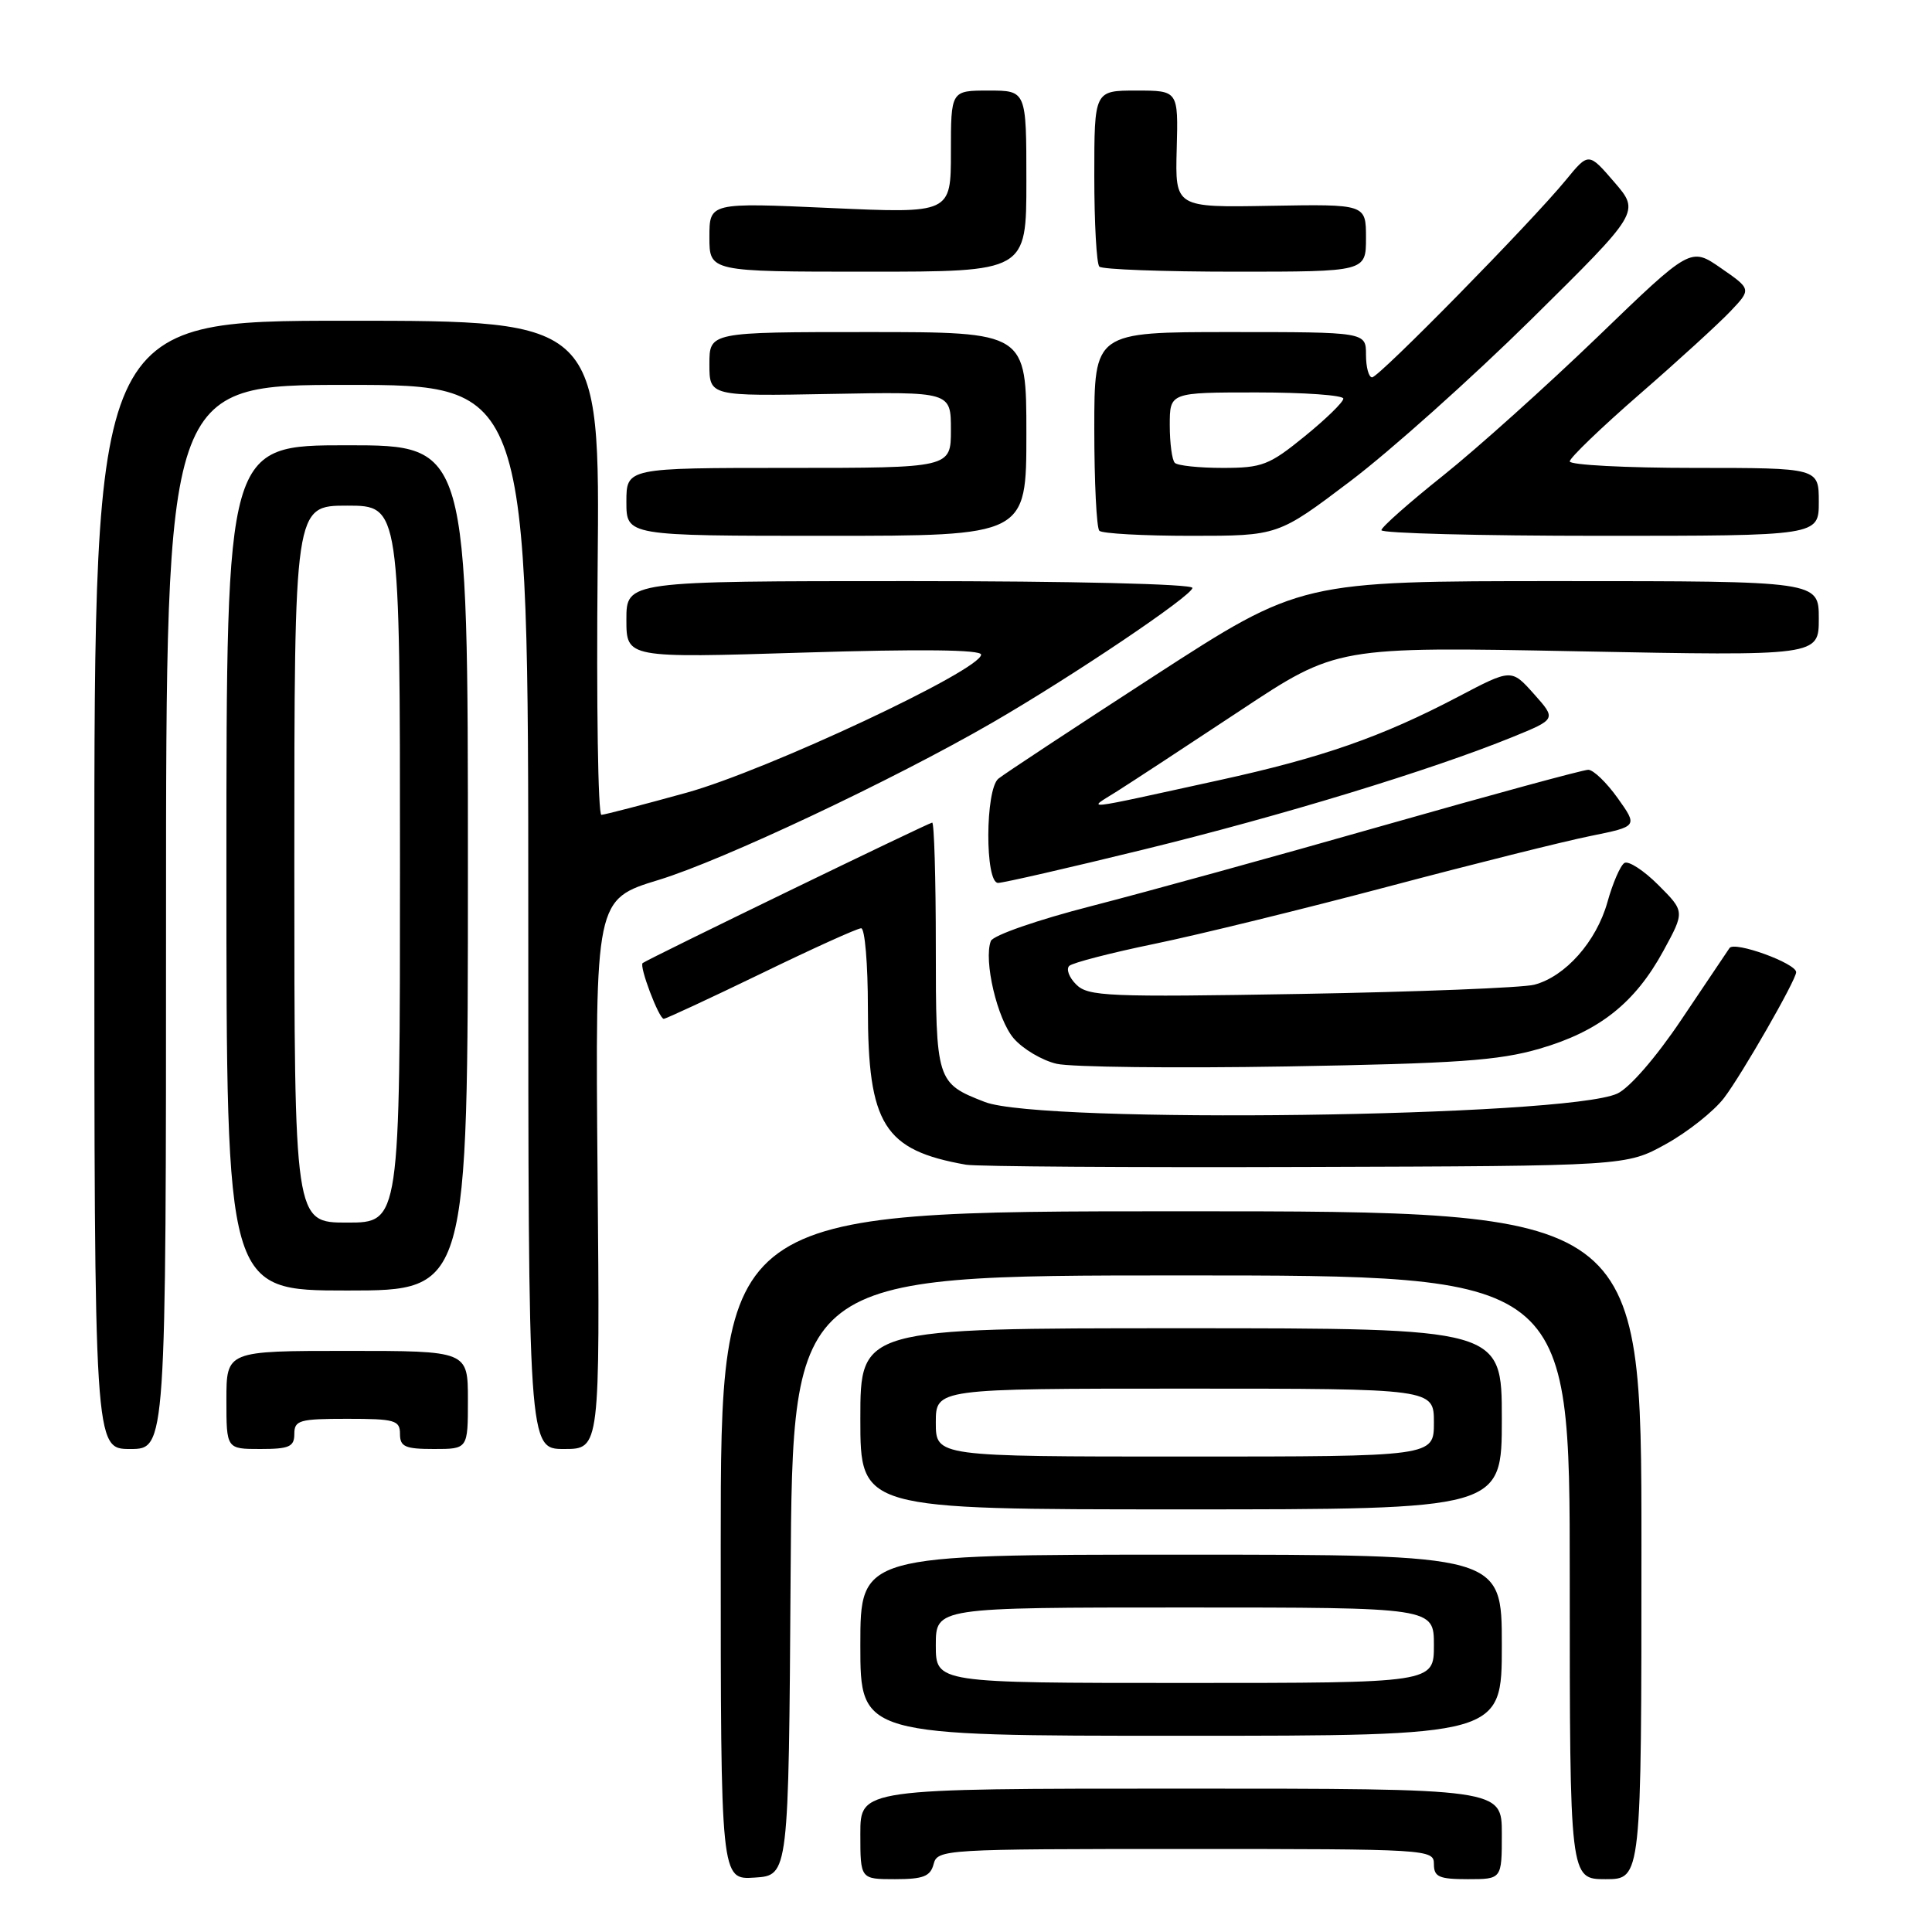 <?xml version="1.0" encoding="UTF-8" standalone="no"?>
<!DOCTYPE svg PUBLIC "-//W3C//DTD SVG 1.1//EN" "http://www.w3.org/Graphics/SVG/1.1/DTD/svg11.dtd" >
<svg xmlns="http://www.w3.org/2000/svg" xmlns:xlink="http://www.w3.org/1999/xlink" version="1.1" viewBox="0 0 256 256">
 <g >
 <path fill="currentColor"
d=" M 104.76 208.75 C 105.02 169.00 105.02 169.00 156.51 169.00 C 208.00 169.00 208.00 169.00 208.00 209.00 C 208.00 249.00 208.00 249.00 212.75 249.00 C 217.50 249.00 217.50 249.00 217.50 204.75 C 217.50 160.50 217.50 160.50 156.50 160.50 C 95.50 160.50 95.50 160.50 95.50 204.79 C 95.50 249.09 95.50 249.09 100.00 248.79 C 104.50 248.50 104.50 248.50 104.76 208.75 Z  M 123.71 247.00 C 124.22 245.05 125.07 245.00 157.12 245.00 C 189.33 245.00 190.00 245.04 190.00 247.00 C 190.00 248.70 190.67 249.00 194.50 249.00 C 199.00 249.00 199.00 249.00 199.00 243.00 C 199.00 237.00 199.00 237.00 156.50 237.00 C 114.00 237.00 114.00 237.00 114.00 243.00 C 114.00 249.00 114.00 249.00 118.59 249.00 C 122.35 249.00 123.28 248.63 123.71 247.00 Z  M 199.00 218.00 C 199.00 206.00 199.00 206.00 156.50 206.00 C 114.00 206.00 114.00 206.00 114.00 218.00 C 114.00 230.00 114.00 230.00 156.50 230.00 C 199.00 230.00 199.00 230.00 199.00 218.00 Z  M 199.00 188.00 C 199.00 176.00 199.00 176.00 156.50 176.00 C 114.00 176.00 114.00 176.00 114.00 188.00 C 114.00 200.00 114.00 200.00 156.50 200.00 C 199.00 200.00 199.00 200.00 199.00 188.00 Z  M 22.00 121.50 C 22.00 51.00 22.00 51.00 46.00 51.00 C 70.00 51.00 70.00 51.00 70.00 121.50 C 70.00 192.00 70.00 192.00 74.75 192.00 C 79.50 192.00 79.50 192.00 79.18 155.58 C 78.87 119.16 78.87 119.16 87.29 116.59 C 95.75 114.01 118.34 103.36 131.48 95.76 C 142.14 89.59 158.00 78.91 158.00 77.90 C 158.00 77.38 141.96 77.00 120.50 77.00 C 83.00 77.00 83.00 77.00 83.00 82.10 C 83.00 87.20 83.00 87.20 106.50 86.47 C 121.99 85.99 130.00 86.08 130.00 86.74 C 130.00 88.78 101.66 102.07 91.00 105.03 C 85.22 106.63 80.13 107.95 79.69 107.97 C 79.24 107.99 79.02 93.26 79.19 75.25 C 79.50 42.50 79.50 42.50 46.00 42.50 C 12.50 42.50 12.50 42.50 12.50 117.25 C 12.50 192.00 12.50 192.00 17.25 192.00 C 22.00 192.00 22.00 192.00 22.00 121.50 Z  M 39.00 190.00 C 39.00 188.19 39.67 188.00 46.00 188.00 C 52.33 188.00 53.00 188.19 53.00 190.00 C 53.00 191.70 53.67 192.00 57.50 192.00 C 62.00 192.00 62.00 192.00 62.00 185.50 C 62.00 179.00 62.00 179.00 46.00 179.00 C 30.00 179.00 30.00 179.00 30.00 185.50 C 30.00 192.00 30.00 192.00 34.50 192.00 C 38.33 192.00 39.00 191.70 39.00 190.00 Z  M 62.00 115.00 C 62.00 59.00 62.00 59.00 46.00 59.00 C 30.00 59.00 30.00 59.00 30.00 115.00 C 30.00 171.00 30.00 171.00 46.00 171.00 C 62.00 171.00 62.00 171.00 62.00 115.00 Z  M 220.75 151.59 C 223.64 149.99 227.10 147.24 228.44 145.49 C 230.81 142.38 238.00 129.85 238.00 128.82 C 238.00 127.64 229.82 124.67 229.17 125.62 C 228.80 126.17 225.92 130.45 222.77 135.14 C 219.42 140.13 215.90 144.18 214.29 144.91 C 207.47 148.02 138.02 148.94 130.50 146.02 C 124.08 143.53 124.00 143.28 124.00 125.35 C 124.00 116.36 123.78 109.00 123.52 109.00 C 123.10 109.00 86.07 126.96 85.16 127.61 C 84.65 127.97 87.31 135.00 87.95 135.00 C 88.25 134.99 94.06 132.29 100.86 129.00 C 107.65 125.70 113.61 123.00 114.11 123.00 C 114.60 123.00 115.00 127.74 115.00 133.54 C 115.00 149.03 117.12 152.41 128.00 154.33 C 129.38 154.57 149.62 154.71 173.00 154.63 C 215.50 154.50 215.50 154.50 220.75 151.59 Z  M 204.00 138.96 C 211.89 136.67 216.64 132.91 220.41 125.99 C 223.25 120.78 223.25 120.78 219.73 117.26 C 217.80 115.33 215.78 114.02 215.24 114.35 C 214.71 114.68 213.69 117.02 212.99 119.55 C 211.52 124.77 207.42 129.40 203.30 130.48 C 201.76 130.88 187.86 131.43 172.41 131.70 C 146.75 132.14 144.17 132.03 142.60 130.45 C 141.65 129.51 141.24 128.39 141.69 127.98 C 142.13 127.57 147.22 126.25 153.00 125.06 C 158.78 123.87 172.72 120.45 184.00 117.46 C 195.28 114.47 207.32 111.46 210.76 110.77 C 217.02 109.50 217.02 109.50 214.35 105.75 C 212.88 103.69 211.13 102.00 210.45 102.00 C 209.77 102.00 197.58 105.32 183.36 109.37 C 169.14 113.43 151.72 118.23 144.65 120.05 C 137.47 121.89 131.58 123.94 131.29 124.69 C 130.31 127.25 132.14 135.06 134.33 137.60 C 135.54 139.00 138.10 140.52 140.02 140.96 C 141.93 141.40 155.65 141.56 170.50 141.31 C 193.05 140.92 198.57 140.54 204.00 138.96 Z  M 151.61 112.55 C 169.80 108.10 189.60 102.06 200.42 97.66 C 206.23 95.29 206.23 95.29 203.25 91.95 C 200.27 88.61 200.27 88.61 193.20 92.33 C 183.09 97.64 175.18 100.40 161.50 103.39 C 142.72 107.50 144.02 107.36 148.00 104.86 C 149.93 103.64 157.27 98.83 164.31 94.17 C 177.12 85.68 177.12 85.68 209.06 86.30 C 241.00 86.92 241.00 86.92 241.00 81.96 C 241.00 77.00 241.00 77.00 206.67 77.00 C 172.34 77.00 172.34 77.00 152.96 89.55 C 142.30 96.46 133.00 102.59 132.29 103.18 C 130.54 104.63 130.50 117.00 132.25 116.99 C 132.94 116.99 141.65 114.99 151.61 112.55 Z  M 136.00 57.50 C 136.00 44.00 136.00 44.00 115.00 44.00 C 94.00 44.00 94.00 44.00 94.00 48.25 C 94.00 52.50 94.00 52.50 110.00 52.20 C 126.00 51.90 126.00 51.90 126.00 56.95 C 126.00 62.00 126.00 62.00 104.50 62.00 C 83.00 62.00 83.00 62.00 83.00 66.50 C 83.00 71.00 83.00 71.00 109.50 71.00 C 136.00 71.00 136.00 71.00 136.00 57.50 Z  M 178.92 63.76 C 184.19 59.78 194.98 50.13 202.91 42.31 C 217.31 28.09 217.31 28.09 213.91 24.14 C 210.50 20.18 210.50 20.18 207.50 23.84 C 202.91 29.44 182.72 50.00 181.81 50.00 C 181.36 50.00 181.00 48.65 181.00 47.00 C 181.00 44.00 181.00 44.00 163.00 44.00 C 145.00 44.00 145.00 44.00 145.00 56.83 C 145.00 63.89 145.30 69.97 145.67 70.33 C 146.03 70.70 151.51 71.00 157.84 71.00 C 169.35 71.00 169.35 71.00 178.92 63.76 Z  M 241.00 66.50 C 241.00 62.00 241.00 62.00 224.50 62.00 C 215.43 62.00 208.00 61.61 208.00 61.14 C 208.00 60.67 212.16 56.67 217.25 52.24 C 222.34 47.82 227.75 42.87 229.28 41.26 C 232.07 38.32 232.07 38.32 228.04 35.53 C 224.02 32.74 224.02 32.74 211.71 44.62 C 204.93 51.15 195.72 59.42 191.24 63.00 C 186.75 66.58 183.06 69.84 183.04 70.25 C 183.02 70.66 196.05 71.00 212.00 71.00 C 241.00 71.00 241.00 71.00 241.00 66.50 Z  M 136.00 24.00 C 136.00 12.00 136.00 12.00 131.00 12.00 C 126.00 12.00 126.00 12.00 126.00 20.14 C 126.00 28.28 126.00 28.28 110.00 27.56 C 94.00 26.84 94.00 26.84 94.00 31.42 C 94.00 36.00 94.00 36.00 115.00 36.00 C 136.00 36.00 136.00 36.00 136.00 24.00 Z  M 181.00 31.52 C 181.00 27.05 181.00 27.05 168.35 27.27 C 155.71 27.50 155.71 27.50 155.92 19.75 C 156.13 12.00 156.13 12.00 150.57 12.00 C 145.00 12.00 145.00 12.00 145.00 23.33 C 145.00 29.57 145.30 34.97 145.67 35.33 C 146.03 35.70 154.13 36.00 163.67 36.00 C 181.00 36.00 181.00 36.00 181.00 31.52 Z  M 124.00 218.00 C 124.00 213.00 124.00 213.00 157.00 213.00 C 190.00 213.00 190.00 213.00 190.00 218.00 C 190.00 223.00 190.00 223.00 157.00 223.00 C 124.00 223.00 124.00 223.00 124.00 218.00 Z  M 124.00 188.50 C 124.00 184.00 124.00 184.00 157.00 184.00 C 190.00 184.00 190.00 184.00 190.00 188.50 C 190.00 193.00 190.00 193.00 157.00 193.00 C 124.00 193.00 124.00 193.00 124.00 188.50 Z  M 39.00 114.50 C 39.00 67.00 39.00 67.00 46.00 67.00 C 53.00 67.00 53.00 67.00 53.00 114.50 C 53.00 162.00 53.00 162.00 46.00 162.00 C 39.00 162.00 39.00 162.00 39.00 114.50 Z  M 155.67 61.33 C 155.30 60.97 155.00 58.72 155.00 56.33 C 155.00 52.00 155.00 52.00 166.50 52.00 C 172.82 52.00 178.00 52.37 178.00 52.82 C 178.00 53.28 175.69 55.53 172.87 57.82 C 168.18 61.64 167.23 62.00 162.03 62.00 C 158.90 62.00 156.03 61.70 155.67 61.33 Z "/>
</g>
</svg>